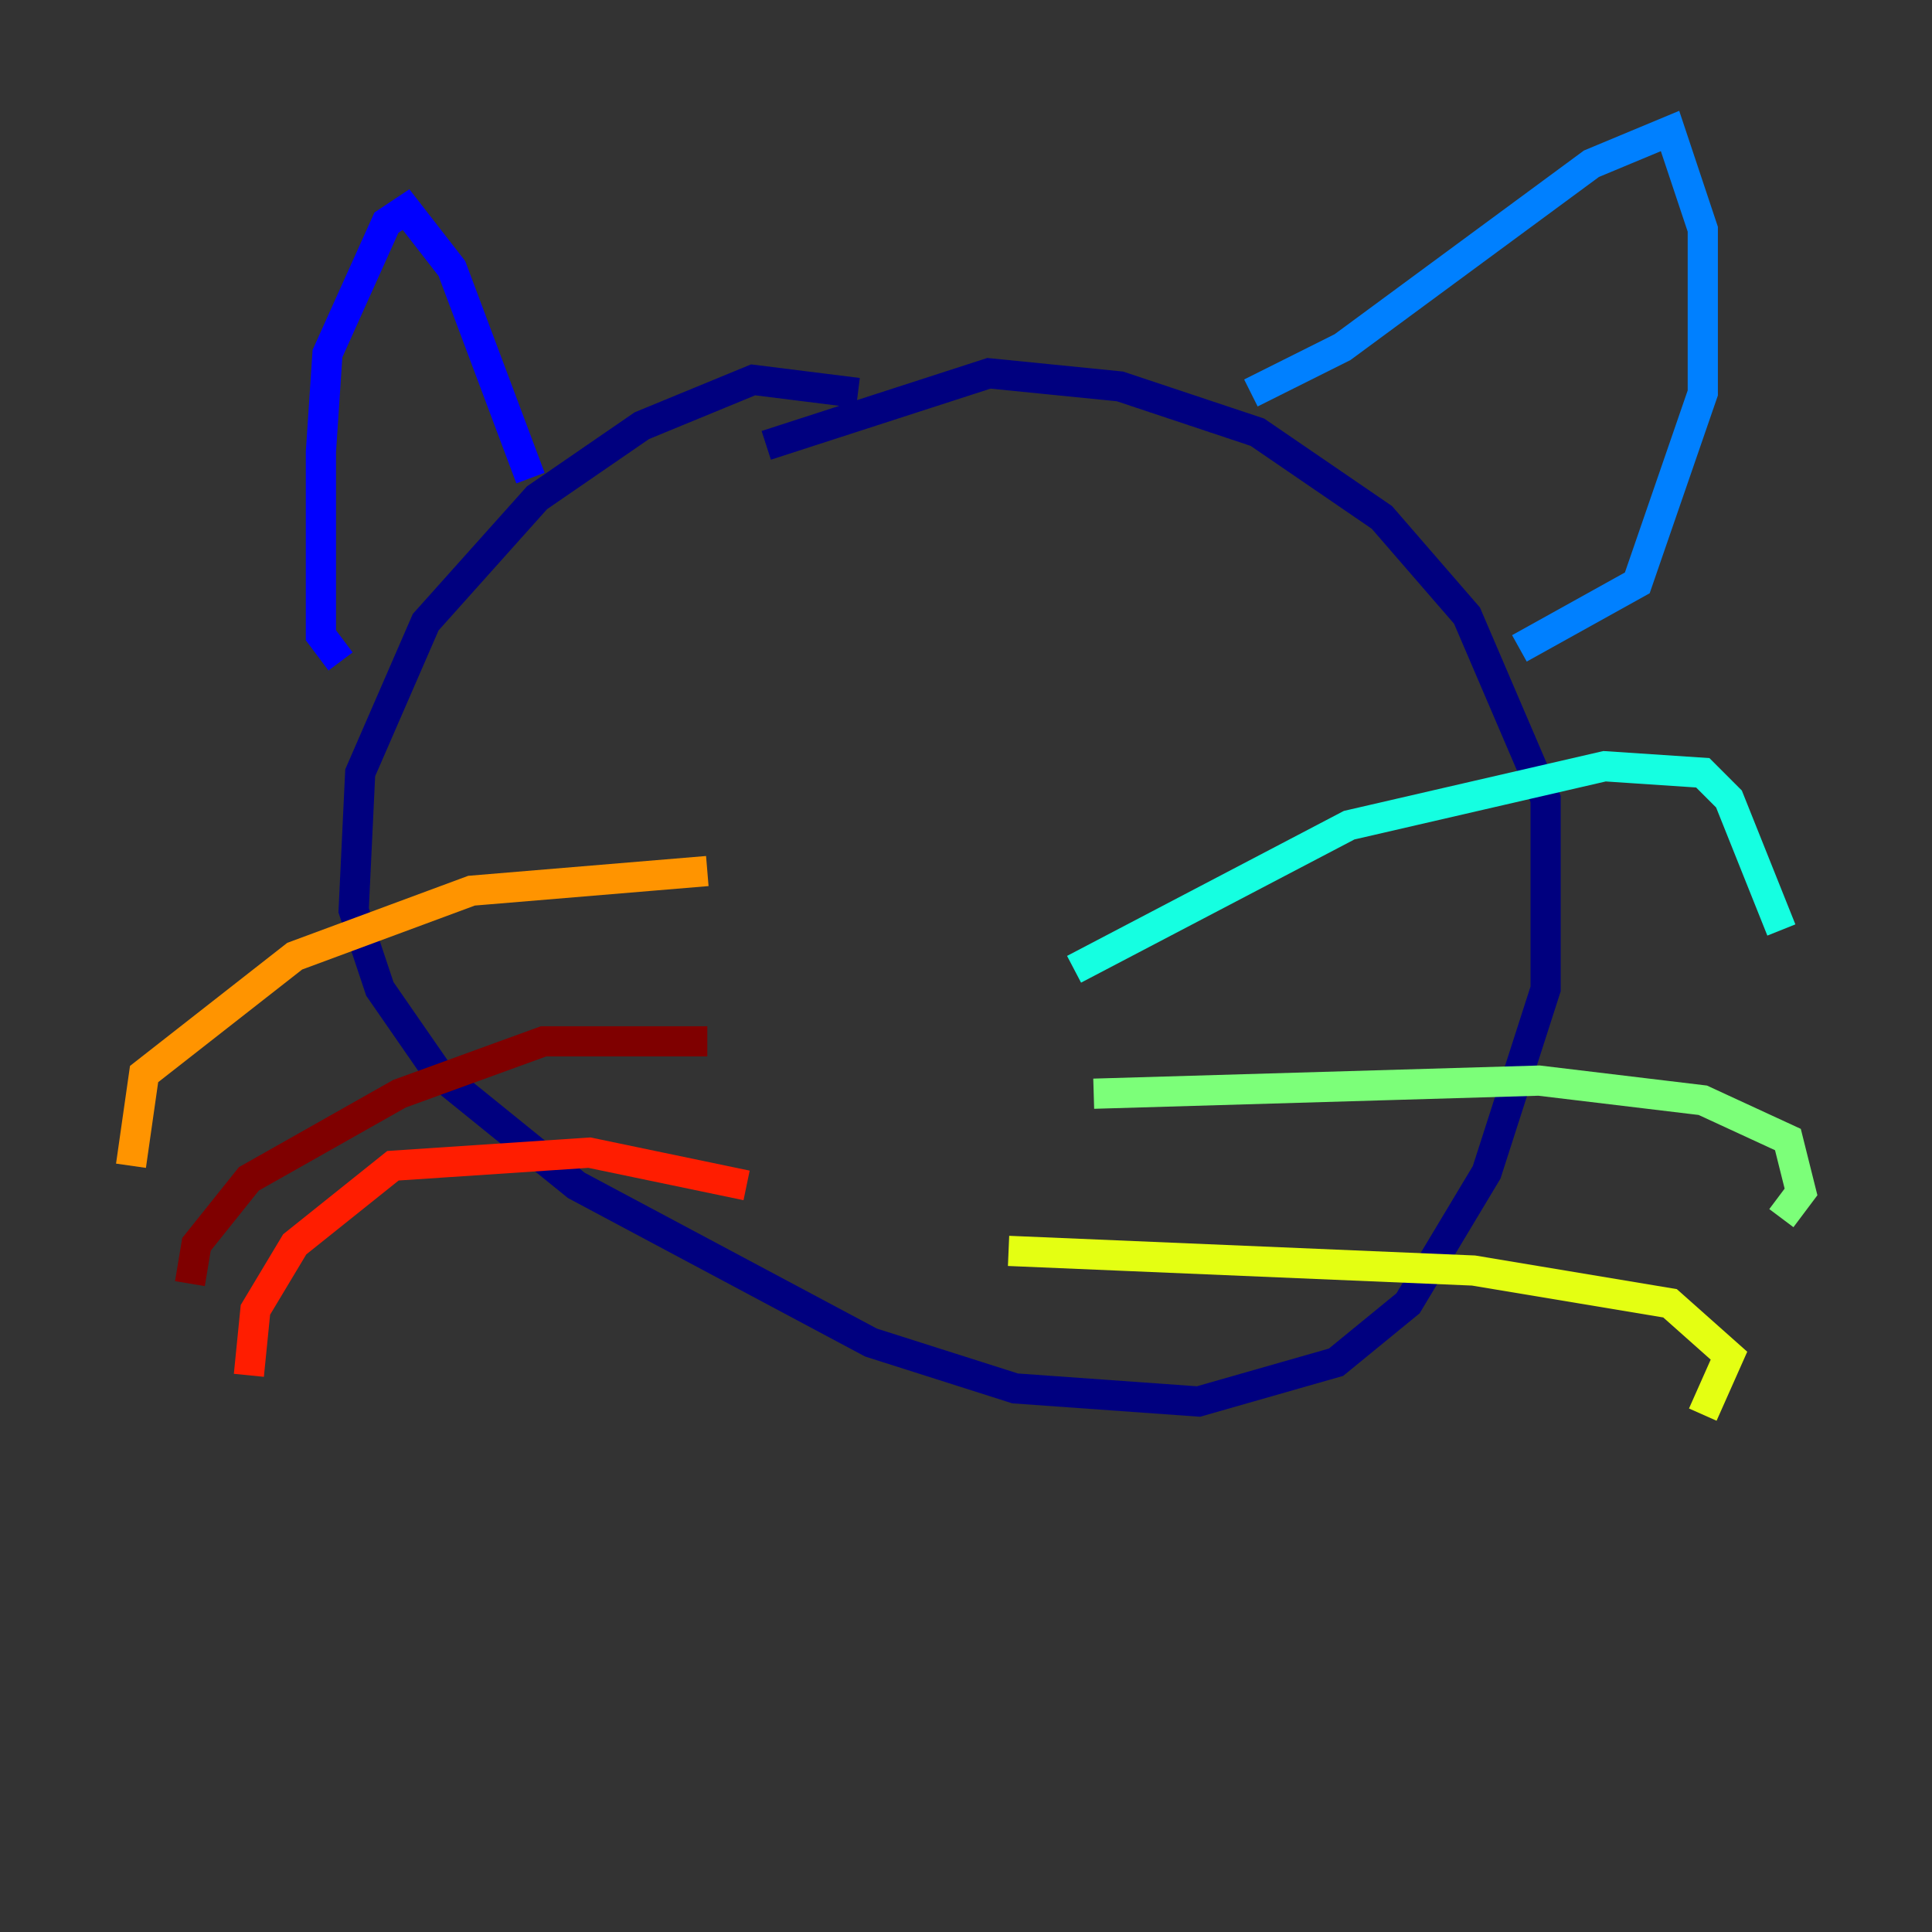 <?xml version="1.0" encoding="utf-8" ?>
<svg baseProfile="tiny" height="128" version="1.2" viewBox="0,0,128,128" width="128" xmlns="http://www.w3.org/2000/svg" xmlns:ev="http://www.w3.org/2001/xml-events" xmlns:xlink="http://www.w3.org/1999/xlink"><rect x="0" y="0" width="128" height="128" fill="#333333" stroke="none"/><defs /><polyline fill="none" points="56.841,26.034 49.898,25.166 42.522,28.203 35.58,32.976 28.203,41.22 23.864,51.2 23.43,60.312 25.166,65.519 29.071,71.159 38.183,78.536 57.709,88.949 67.254,91.986 79.403,92.854 88.515,90.251 93.288,86.346 98.495,77.668 102.4,65.519 102.4,52.936 97.193,40.786 91.552,34.278 83.308,28.637 74.197,25.6 65.519,24.732 50.766,29.505" stroke="#00007f" stroke-width="2" /><polyline fill="none" points="35.146,31.675 29.939,17.79 26.902,13.885 25.6,14.752 21.695,23.43 21.261,29.939 21.261,42.088 22.563,43.824" stroke="#0000ff" stroke-width="2" /><polyline fill="none" points="82.875,26.034 88.949,22.997 105.437,10.848 110.644,8.678 112.814,15.186 112.814,26.034 108.475,38.617 100.664,42.956" stroke="#0080ff" stroke-width="2" /><polyline fill="none" points="71.159,64.217 89.383,54.671 106.305,50.766 112.814,51.2 114.549,52.936 118.02,61.614" stroke="#15ffe1" stroke-width="2" /><polyline fill="none" points="72.461,72.461 101.966,71.593 112.814,72.895 118.454,75.498 119.322,78.969 118.02,80.705" stroke="#7cff79" stroke-width="2" /><polyline fill="none" points="66.82,82.875 97.627,84.176 110.644,86.346 114.549,89.817 112.814,93.722" stroke="#e4ff12" stroke-width="2" /><polyline fill="none" points="46.861,57.709 31.241,59.01 19.525,63.349 9.546,71.159 8.678,77.234" stroke="#ff9400" stroke-width="2" /><polyline fill="none" points="49.464,78.536 39.051,76.366 26.034,77.234 19.525,82.441 16.922,86.78 16.488,91.119" stroke="#ff1d00" stroke-width="2" /><polyline fill="none" points="46.861,68.99 36.014,68.99 26.468,72.461 16.488,78.102 13.017,82.441 12.583,85.044" stroke="#7f0000" stroke-width="2" /></svg>